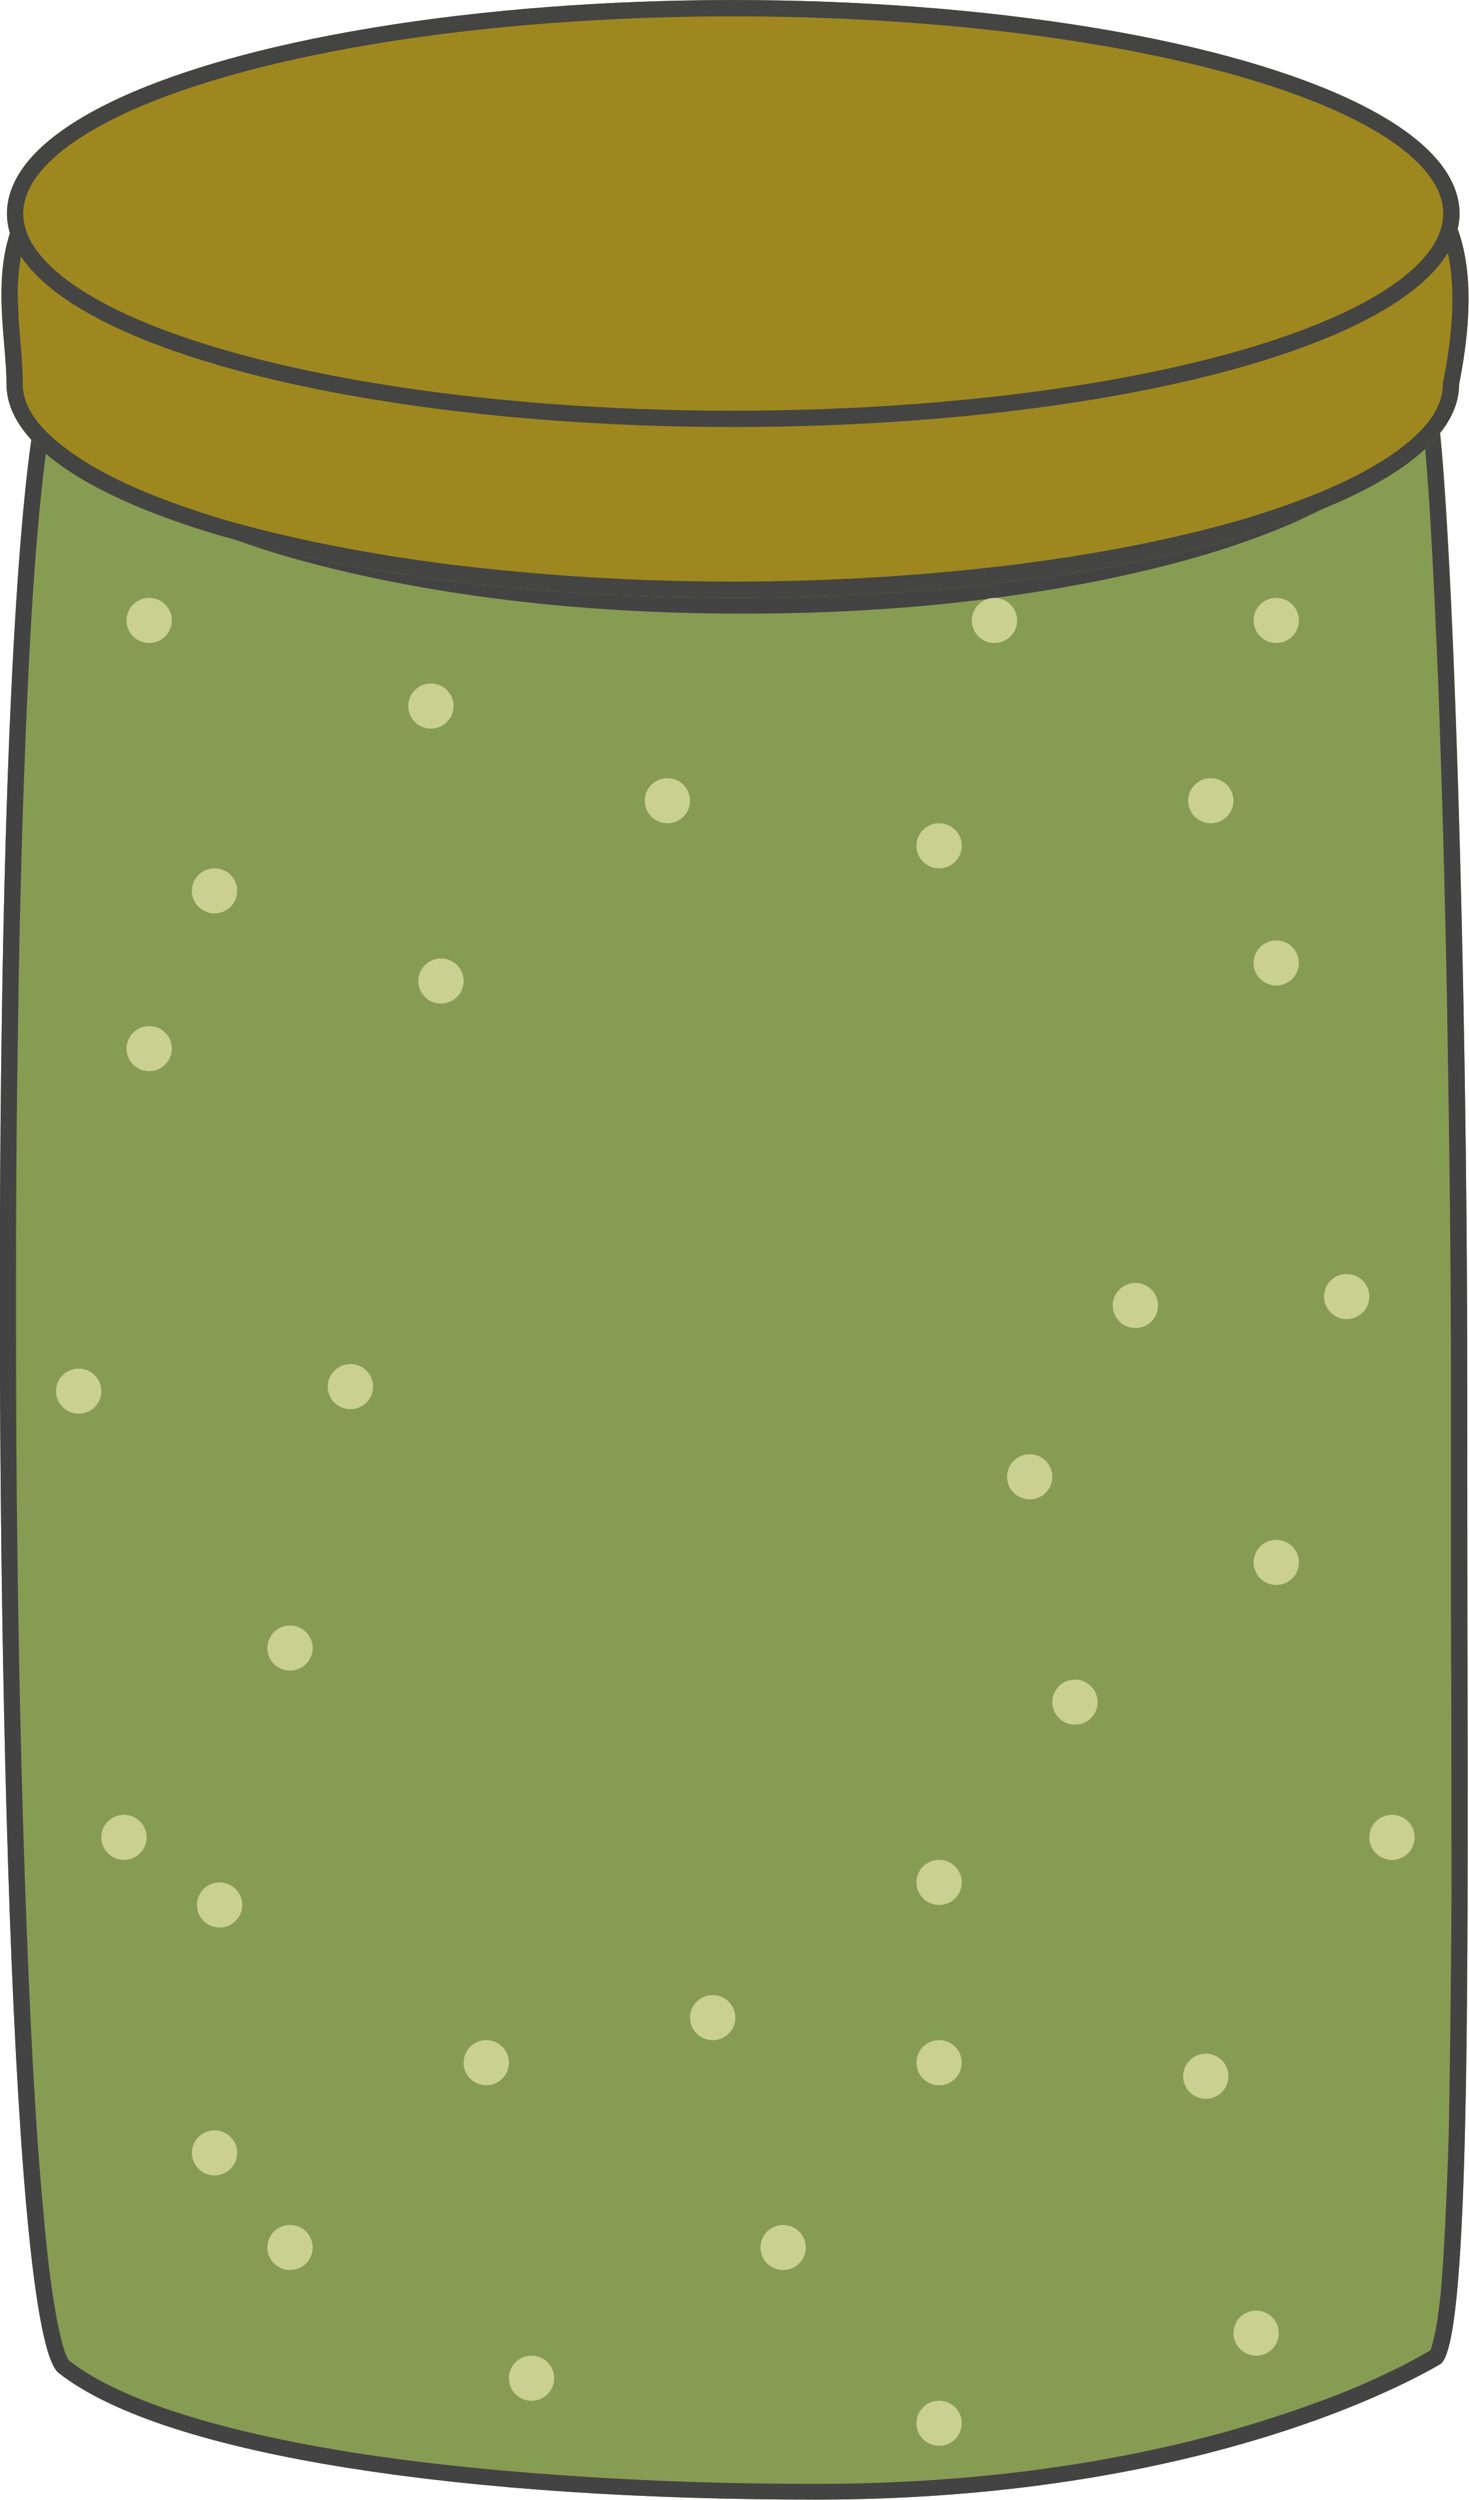 <svg width="27.031" height="46" viewBox="0 0 27.032 46" fill="none" xmlns="http://www.w3.org/2000/svg" xmlns:xlink="http://www.w3.org/1999/xlink">
	<desc>
			Created with Pixso.
	</desc>
	<defs>
		<clipPath id="clip108_43">
			<rect id="banka2NoText" width="27.032" height="46" fill="white" fill-opacity="0"/>
		</clipPath>
	</defs>
	<g clip-path="url(#clip108_43)">
		<path id="Прямоугольник 32" d="M1.08 7.1C1.74 9.43 7.37 10.99 13.67 10.99C19.97 10.99 25.6 9.43 26.26 7.1C26.61 5.89 27 16.35 27 25.5C27 34.64 27.13 43.12 26.5 43.5C25.17 44.27 21.29 45.99 15 45.99C8.7 45.99 3.07 45.22 1.08 43.66C0.13 42.92 -0.1 27.8 0.03 19C0.16 9.27 0.73 5.88 1.08 7.1Z" fill="#869C53" fill-opacity="1" fill-rule="evenodd"/>
		<path id="Прямоугольник 32" d="M1.09 7.13C1.79 9.45 7.4 10.99 13.67 10.99C19.67 10.99 25.07 9.58 26.13 7.43C26.16 7.38 26.18 7.33 26.2 7.28C26.22 7.22 26.24 7.16 26.26 7.1C26.31 6.92 26.36 7 26.42 7.29C26.43 7.34 26.43 7.4 26.44 7.47C26.73 9.52 27 17.96 27 25.5C27 26.91 27 28.31 27 29.67C27.02 37.07 27.03 43.18 26.5 43.5C25.17 44.27 21.29 45.99 15 45.99C8.7 45.99 3.07 45.22 1.08 43.66C0.13 42.92 -0.1 27.8 0.03 19C0.13 11.83 0.46 8.1 0.77 7.12C0.77 7.12 0.77 7.11 0.78 7.1C0.88 6.78 0.99 6.78 1.08 7.1C1.08 7.1 1.08 7.11 1.08 7.11C1.08 7.12 1.08 7.12 1.09 7.13ZM0.96 7.61C0.9 7.94 0.83 8.39 0.77 8.97C0.66 9.99 0.57 11.29 0.5 12.88C0.42 14.65 0.36 16.69 0.33 19C0.29 21.32 0.29 23.81 0.3 26.46C0.32 29.33 0.37 31.96 0.45 34.34C0.54 37.02 0.65 39.14 0.8 40.71C0.87 41.55 0.96 42.22 1.05 42.69C1.1 42.93 1.14 43.12 1.19 43.26C1.21 43.32 1.23 43.37 1.25 43.4C1.26 43.42 1.26 43.42 1.27 43.43C1.73 43.79 2.4 44.11 3.3 44.4C4.17 44.68 5.23 44.92 6.47 45.12C7.67 45.31 9 45.45 10.47 45.55C11.9 45.65 13.41 45.7 15 45.7C17.72 45.7 20.23 45.38 22.53 44.75C23.38 44.51 24.18 44.24 24.91 43.94C25.45 43.71 25.92 43.48 26.31 43.25C26.31 43.25 26.32 43.25 26.32 43.24C26.34 43.2 26.36 43.13 26.38 43.04C26.43 42.85 26.47 42.57 26.51 42.21C26.57 41.53 26.62 40.54 26.66 39.23C26.68 38.12 26.7 36.68 26.71 34.91C26.71 33.83 26.71 32.08 26.7 29.67C26.7 27.83 26.7 26.44 26.7 25.5C26.7 23.27 26.67 20.97 26.63 18.6C26.59 16.34 26.53 14.28 26.46 12.43C26.38 10.55 26.31 9.15 26.22 8.2C26.21 8.1 26.2 8 26.19 7.91C25.93 8.27 25.56 8.62 25.06 8.94C24.33 9.43 23.36 9.85 22.16 10.21C21 10.55 19.69 10.82 18.24 11.01C16.77 11.2 15.25 11.29 13.67 11.29C12.09 11.29 10.57 11.2 9.1 11.01C7.65 10.82 6.34 10.55 5.18 10.21C3.98 9.85 3.01 9.43 2.27 8.94C1.65 8.53 1.21 8.09 0.96 7.61Z" fill="#444343" fill-opacity="1" fill-rule="evenodd"/>
		<ellipse id="Эллипс 15" cx="5.337" cy="41.351" rx="0.417" ry="0.415" fill="#CAD090" fill-opacity="1"/>
		<ellipse id="Эллипс 15" cx="19.781" cy="31.317" rx="0.417" ry="0.415" fill="#CAD090" fill-opacity="1"/>
		<ellipse id="Эллипс 15" cx="22.189" cy="38.2" rx="0.417" ry="0.415" fill="#CAD090" fill-opacity="1"/>
		<ellipse id="Эллипс 15" cx="14.411" cy="41.351" rx="0.417" ry="0.415" fill="#CAD090" fill-opacity="1"/>
		<ellipse id="Эллипс 15" cx="4.041" cy="35.049" rx="0.417" ry="0.415" fill="#CAD090" fill-opacity="1"/>
		<ellipse id="Эллипс 15" cx="23.485" cy="28.746" rx="0.417" ry="0.415" fill="#CAD090" fill-opacity="1"/>
		<ellipse id="Эллипс 15" cx="20.893" cy="24.019" rx="0.417" ry="0.415" fill="#CAD090" fill-opacity="1"/>
		<ellipse id="Эллипс 15" cx="18.948" cy="27.171" rx="0.417" ry="0.415" fill="#CAD090" fill-opacity="1"/>
		<ellipse id="Эллипс 15" cx="1.448" cy="25.595" rx="0.417" ry="0.415" fill="#CAD090" fill-opacity="1"/>
		<ellipse id="Эллипс 15" cx="2.745" cy="19.293" rx="0.417" ry="0.415" fill="#CAD090" fill-opacity="1"/>
		<ellipse id="Эллипс 15" cx="17.281" cy="34.634" rx="0.417" ry="0.415" fill="#CAD090" fill-opacity="1"/>
		<ellipse id="Эллипс 15" cx="5.337" cy="30.322" rx="0.417" ry="0.415" fill="#CAD090" fill-opacity="1"/>
		<ellipse id="Эллипс 15" cx="23.485" cy="17.717" rx="0.417" ry="0.415" fill="#CAD090" fill-opacity="1"/>
		<ellipse id="Эллипс 15" cx="23.485" cy="11.415" rx="0.417" ry="0.415" fill="#CAD090" fill-opacity="1"/>
		<ellipse id="Эллипс 15" cx="18.3" cy="11.415" rx="0.417" ry="0.415" fill="#CAD090" fill-opacity="1"/>
		<ellipse id="Эллипс 15" cx="12.281" cy="14.732" rx="0.417" ry="0.415" fill="#CAD090" fill-opacity="1"/>
		<ellipse id="Эллипс 15" cx="7.93" cy="12.99" rx="0.417" ry="0.415" fill="#CAD090" fill-opacity="1"/>
		<ellipse id="Эллипс 15" cx="2.745" cy="11.415" rx="0.417" ry="0.415" fill="#CAD090" fill-opacity="1"/>
		<ellipse id="Эллипс 15" cx="13.115" cy="37.122" rx="0.417" ry="0.415" fill="#CAD090" fill-opacity="1"/>
		<ellipse id="Эллипс 15" cx="9.781" cy="43.756" rx="0.417" ry="0.415" fill="#CAD090" fill-opacity="1"/>
		<ellipse id="Эллипс 15" cx="17.281" cy="44.585" rx="0.417" ry="0.415" fill="#CAD090" fill-opacity="1"/>
		<ellipse id="Эллипс 15" cx="23.115" cy="42.927" rx="0.417" ry="0.415" fill="#CAD090" fill-opacity="1"/>
		<ellipse id="Эллипс 15" cx="8.948" cy="37.951" rx="0.417" ry="0.415" fill="#CAD090" fill-opacity="1"/>
		<ellipse id="Эллипс 15" cx="17.281" cy="37.951" rx="0.417" ry="0.415" fill="#CAD090" fill-opacity="1"/>
		<ellipse id="Эллипс 15" cx="25.615" cy="33.805" rx="0.417" ry="0.415" fill="#CAD090" fill-opacity="1"/>
		<ellipse id="Эллипс 15" cx="24.781" cy="23.854" rx="0.417" ry="0.415" fill="#CAD090" fill-opacity="1"/>
		<ellipse id="Эллипс 15" cx="8.115" cy="18.049" rx="0.417" ry="0.415" fill="#CAD090" fill-opacity="1"/>
		<ellipse id="Эллипс 15" cx="2.281" cy="33.805" rx="0.417" ry="0.415" fill="#CAD090" fill-opacity="1"/>
		<ellipse id="Эллипс 15" cx="3.948" cy="39.61" rx="0.417" ry="0.415" fill="#CAD090" fill-opacity="1"/>
		<ellipse id="Эллипс 15" cx="6.448" cy="25.512" rx="0.417" ry="0.415" fill="#CAD090" fill-opacity="1"/>
		<ellipse id="Эллипс 15" cx="3.948" cy="16.39" rx="0.417" ry="0.415" fill="#CAD090" fill-opacity="1"/>
		<ellipse id="Эллипс 15" cx="22.281" cy="14.732" rx="0.417" ry="0.415" fill="#CAD090" fill-opacity="1"/>
		<ellipse id="Эллипс 15" cx="17.281" cy="15.561" rx="0.417" ry="0.415" fill="#CAD090" fill-opacity="1"/>
		<path id="Эллипс 14" d="M0.12 7.07C0.12 5.67 -0.78 3.05 2.94 2.35C5.01 1.96 10.85 3.14 13.49 3.14C20.87 3.14 28.26 6.1e-5 26.85 7.07C26.85 9.24 20.87 11 13.49 11C6.11 11 0.12 9.24 0.12 7.07Z" fill="#9E871E" fill-opacity="1" fill-rule="evenodd"/>
		<path id="Эллипс 14" d="M26.85 7.07C26.85 9.24 20.87 11 13.49 11C6.11 11 0.12 9.24 0.12 7.07C0.12 6.85 0.1 6.61 0.08 6.36C-0.04 4.92 -0.22 2.94 2.94 2.35C4.15 2.12 6.65 2.43 9.04 2.73C10.74 2.94 12.39 3.14 13.49 3.14C15.36 3.14 17.23 2.94 18.95 2.75C24.05 2.2 27.9 1.79 26.85 7.07ZM26.55 7.04L26.55 7.07L26.55 7.07C26.55 7.5 26.25 7.92 25.63 8.35C24.98 8.8 24.06 9.2 22.85 9.56C21.64 9.91 20.24 10.19 18.65 10.39C17.01 10.59 15.29 10.7 13.49 10.7C11.69 10.7 9.97 10.59 8.32 10.39C6.74 10.19 5.34 9.91 4.12 9.56C2.92 9.2 1.99 8.8 1.35 8.35C0.73 7.92 0.42 7.5 0.42 7.07L0.42 7.07C0.42 6.92 0.41 6.67 0.38 6.33C0.36 6.09 0.34 5.91 0.34 5.78C0.33 5.57 0.32 5.39 0.33 5.22C0.35 4.81 0.42 4.46 0.55 4.16C0.59 4.08 0.63 4 0.68 3.92C0.84 3.67 1.05 3.45 1.31 3.27C1.73 2.99 2.29 2.78 2.99 2.65C3.5 2.55 4.35 2.55 5.52 2.64C6 2.68 6.56 2.74 7.21 2.81C7.61 2.85 8.2 2.93 9.01 3.02C10.13 3.16 10.95 3.26 11.46 3.31C12.31 3.4 12.99 3.44 13.49 3.44C14.32 3.44 15.26 3.4 16.3 3.31C16.91 3.26 17.81 3.18 18.99 3.05C19.82 2.96 20.43 2.9 20.83 2.86C21.47 2.8 22.03 2.77 22.49 2.75C23.62 2.71 24.49 2.8 25.11 3.01C25.45 3.12 25.74 3.27 25.96 3.46C26.04 3.52 26.1 3.59 26.16 3.66C26.3 3.82 26.42 4 26.5 4.2C26.78 4.86 26.8 5.8 26.56 7.01L26.55 7.04Z" fill="#444443" fill-opacity="1" fill-rule="evenodd"/>
		<ellipse id="Эллипс 14" cx="13.493" cy="3.928" rx="13.365" ry="3.928" fill="#9E871E" fill-opacity="1"/>
		<ellipse id="Эллипс 14" cx="13.493" cy="3.928" rx="13.215" ry="3.778" stroke="#444443" stroke-opacity="1" stroke-width="0.3"/>
	</g>
</svg>
